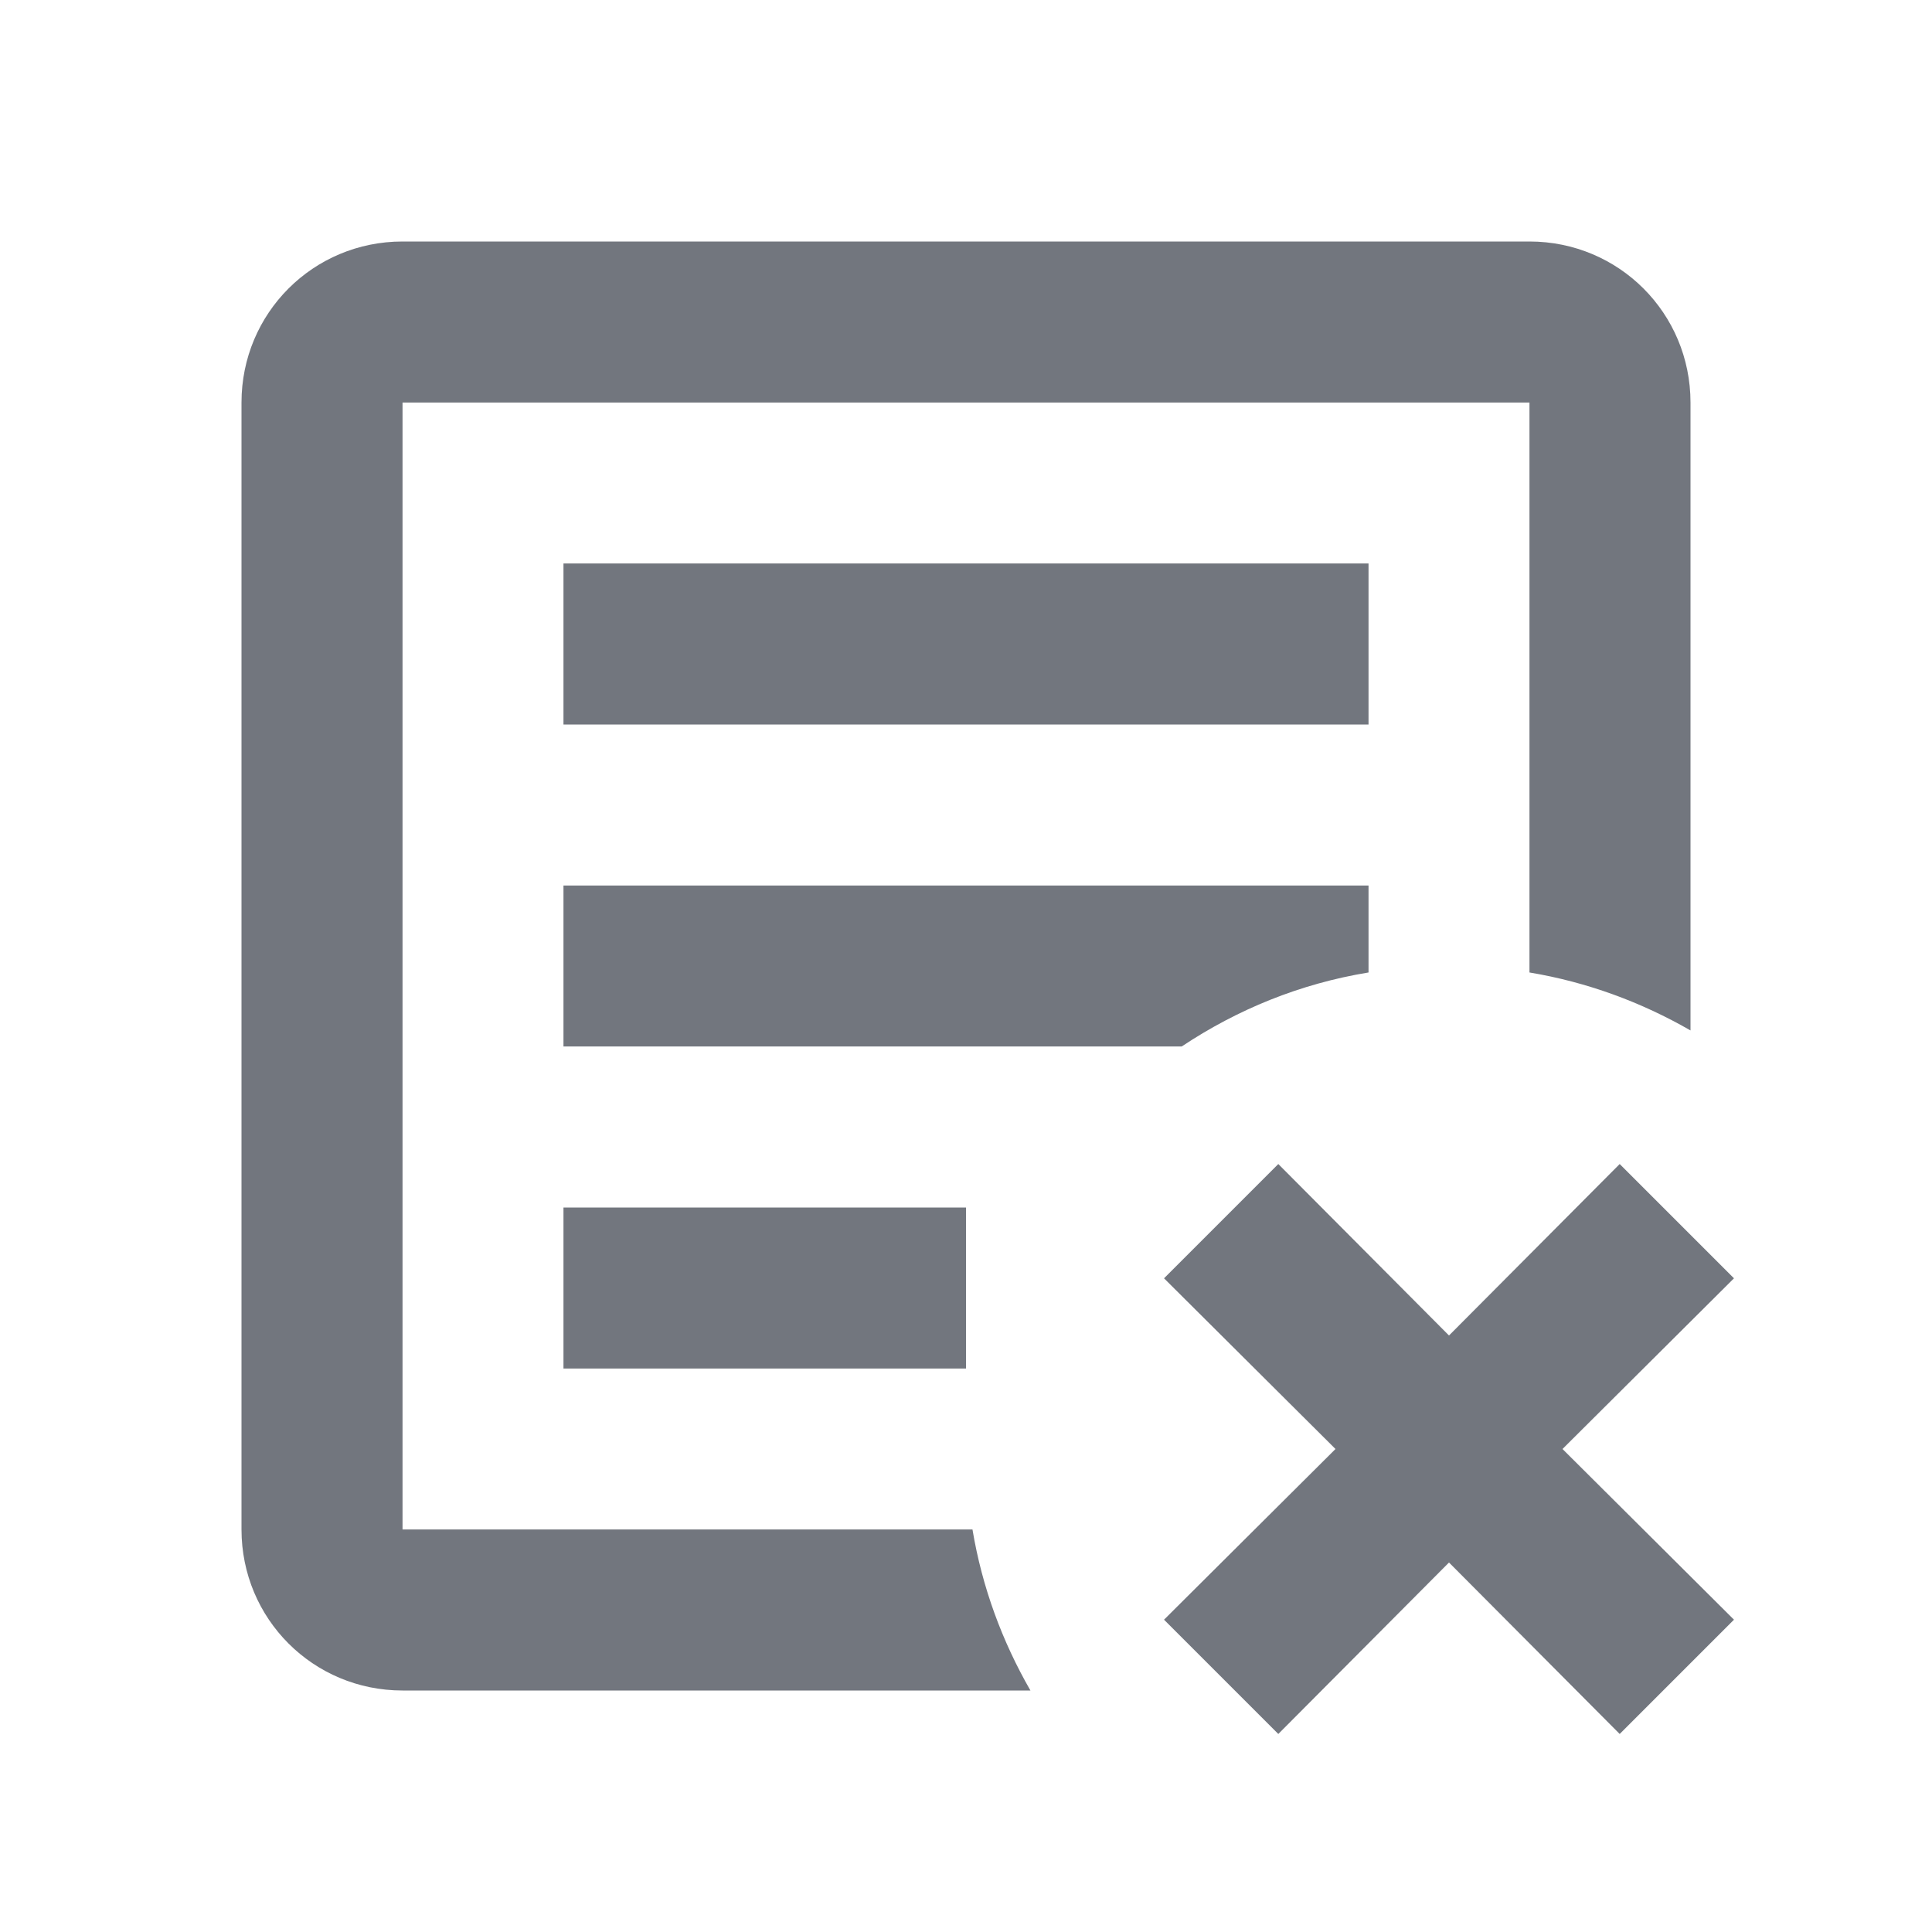<svg viewBox="0 0 20 20" fill="none" xmlns="http://www.w3.org/2000/svg">
<path d="M12.05 13.233L13.233 12.05L15 13.825L16.767 12.05L17.95 13.233L16.175 15L17.95 16.767L16.767 17.95L15 16.175L13.233 17.95L12.05 16.767L13.825 15L12.05 13.233ZM4.167 2.5H15.833C16.758 2.5 17.5 3.242 17.5 4.167V10.667C16.992 10.375 16.433 10.167 15.833 10.067V4.167H4.167V15.833H10.067C10.167 16.433 10.375 16.992 10.667 17.5H4.167C3.242 17.5 2.5 16.758 2.5 15.833V4.167C2.5 3.242 3.242 2.5 4.167 2.5ZM5.833 5.833H14.167V7.5H5.833V5.833ZM5.833 9.167H14.167V10.067C13.458 10.183 12.808 10.45 12.233 10.833H5.833V9.167ZM5.833 12.5H10V14.167H5.833V12.5Z" fill="#72767E"/>
</svg>
